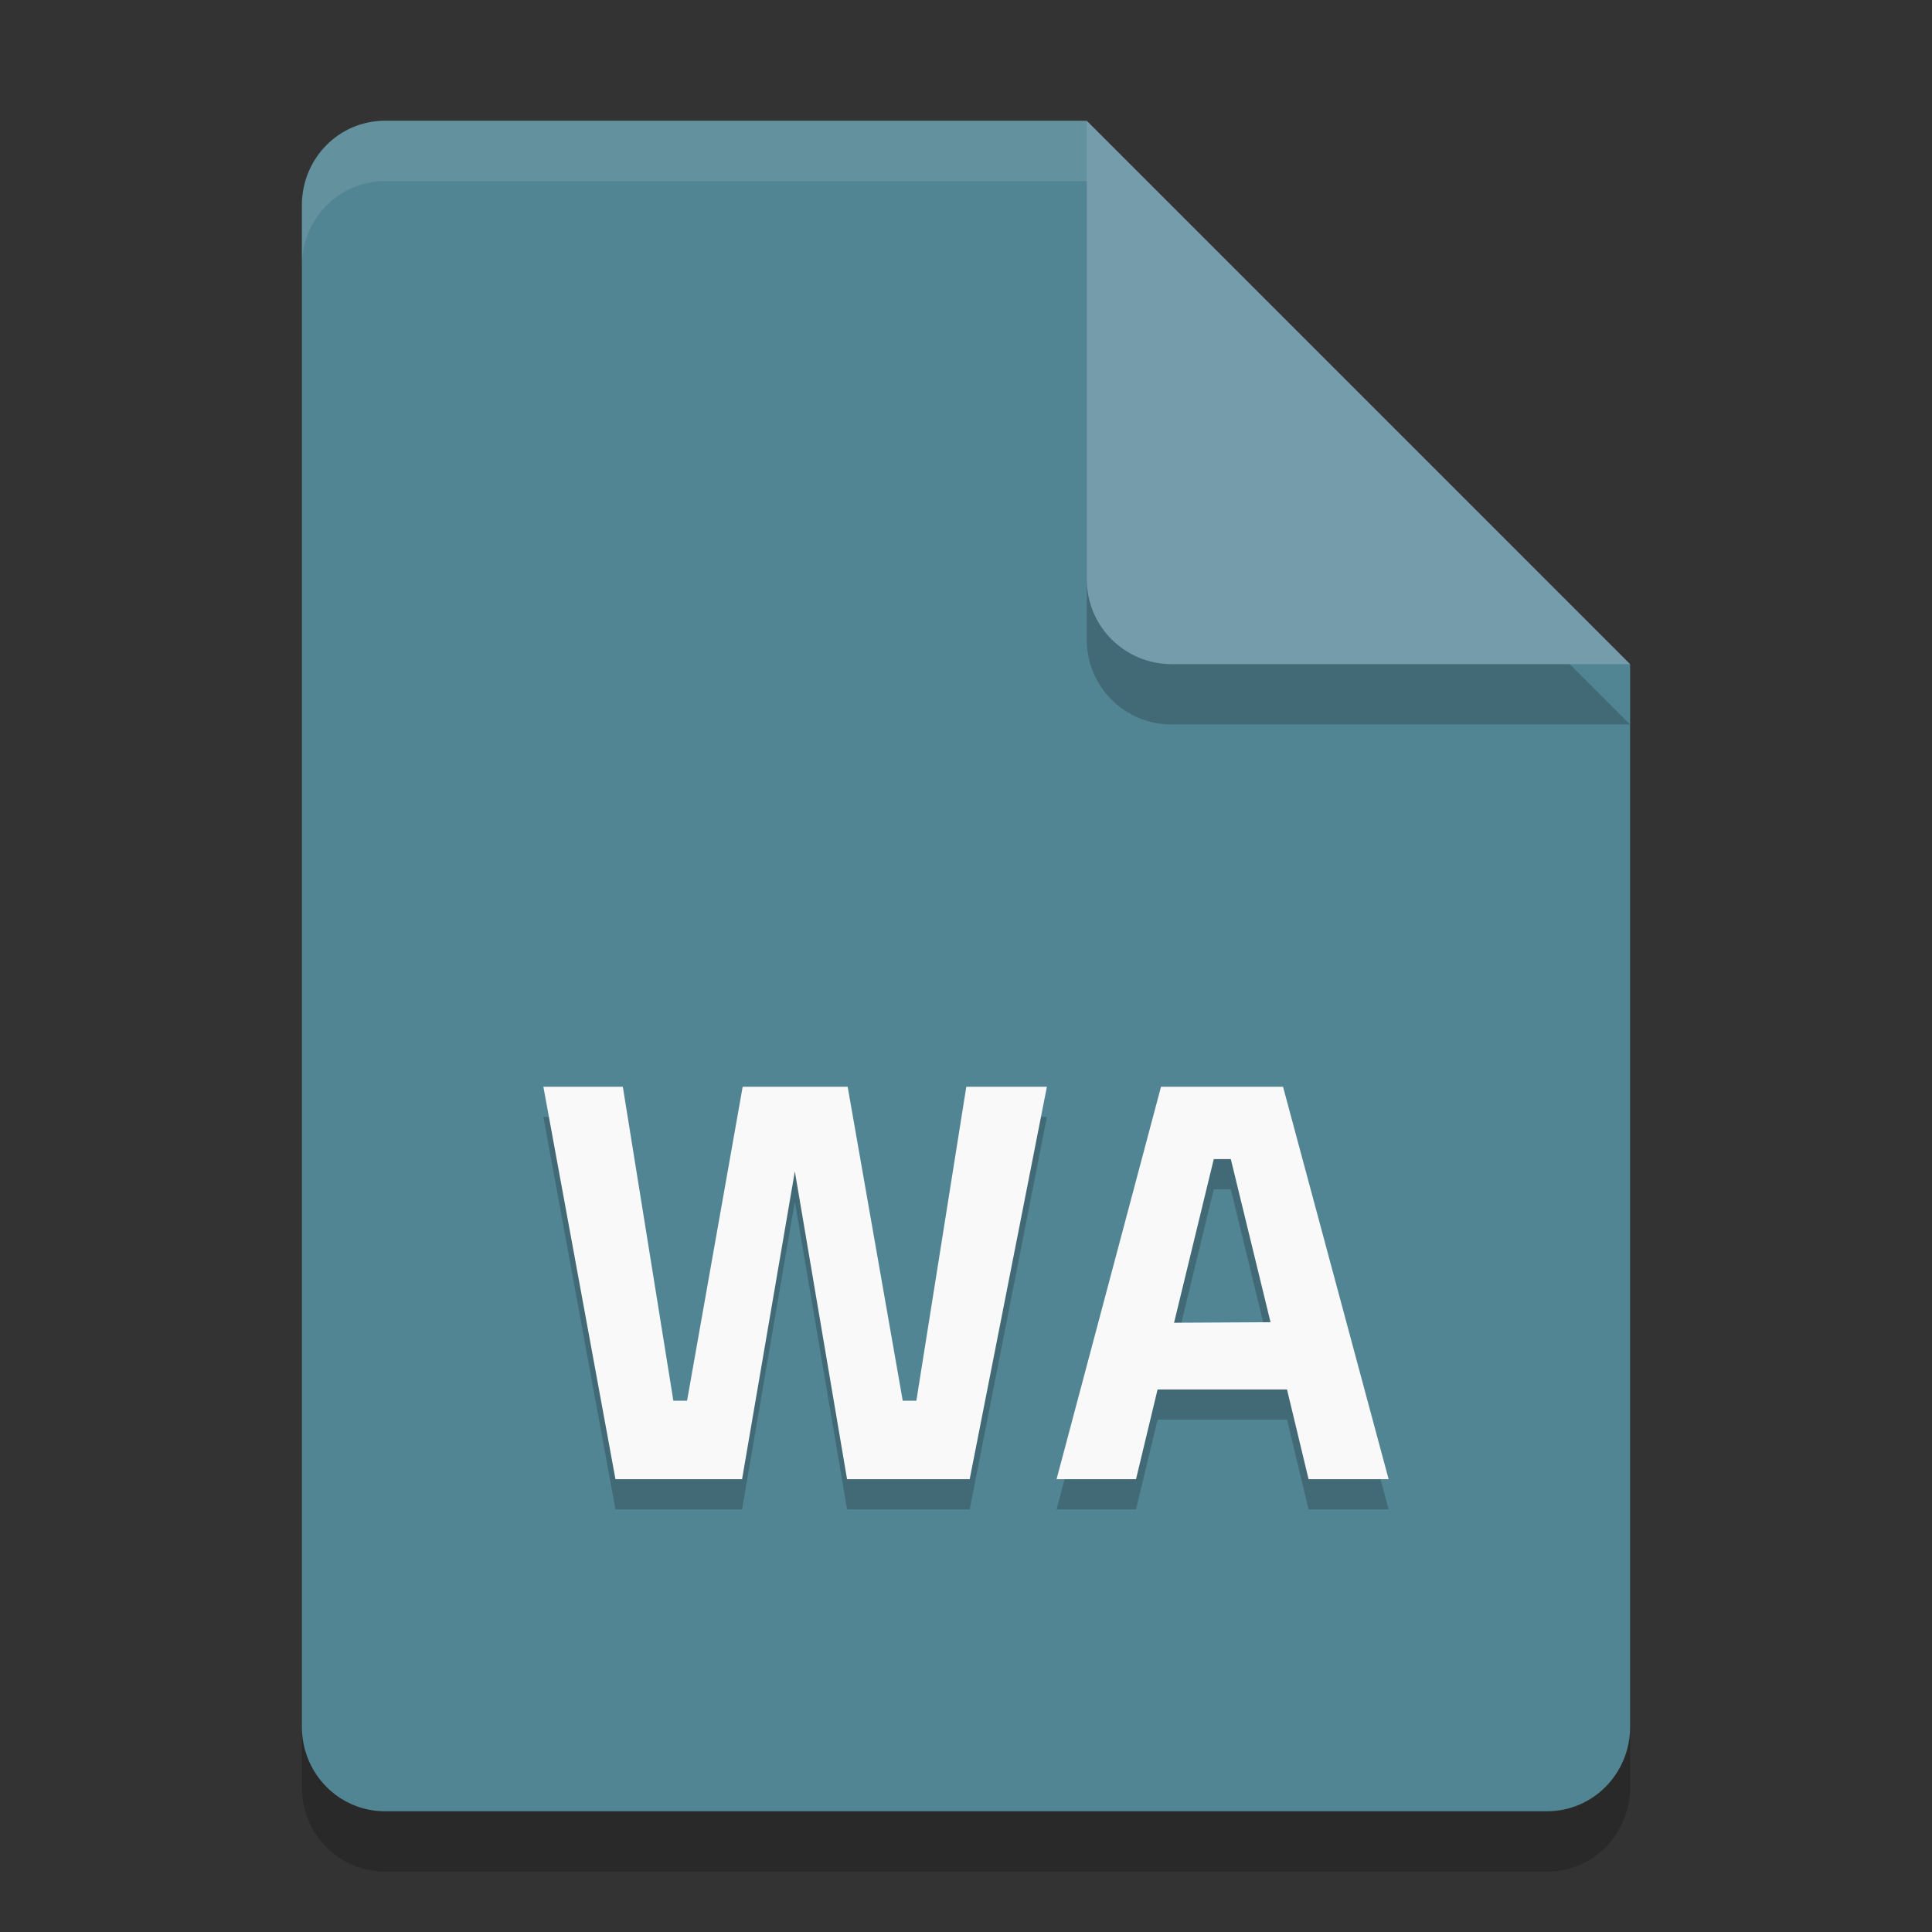 <svg xmlns="http://www.w3.org/2000/svg" width="32" height="32" version="1.1">
 <rect width="100%" height="100%" fill="#333333" stroke="none"/>
 <path style="opacity:0.2" d="m6.375 3c-0.762 0-1.375 0.624-1.375 1.4v25.2c0 0.775 0.613 1.4 1.375 1.4h19.25c0.761 0 1.375-0.625 1.375-1.4v-17.6l-7-2-2-7z"/>
 <path style="fill:#528593" d="m6.375 2c-0.762 0-1.375 0.624-1.375 1.4v25.2c0 0.775 0.613 1.4 1.375 1.4h19.25c0.761 0 1.375-0.625 1.375-1.4v-17.6l-7-2-2-7z"/>
 <path style="opacity:0.2" d="m27 12-9-9v7.594c0 0.78 0.628 1.406 1.406 1.406z"/>
 <path style="fill:#749caa" d="m27 11-9-9v7.594c0 0.78 0.628 1.406 1.406 1.406z"/>
 <path style="fill:#ffffff;opacity:0.1" d="M 6.375,2 C 5.613,2 5,2.625 5,3.4 v 1 C 5,3.625 5.613,3 6.375,3 H 18 V 2 Z"/>
 <path style="opacity:0.2" d="m 10.194,25 h 2.097 L 13.165,19.902 14.03,25 h 2.031 l 1.279,-6.5 h -1.335 l -0.827,5.2 H 14.952 l -0.912,-5.2 h -1.739 l -0.921,5.2 H 11.153 L 10.316,18.5 H 9 Z m 11.48,0 H 23 L 21.251,18.5 H 19.23 L 17.5,25 h 1.316 l 0.357,-1.486 h 2.144 z m -2.228,-2.591 0.658,-2.711 h 0.282 L 21.044,22.4 Z"/>
 <path style="fill:#f9f9f9" d="m 10.194,24.5 h 2.097 L 13.165,19.402 14.03,24.5 h 2.031 L 17.34,18 h -1.335 l -0.827,5.2 H 14.952 L 14.04,18 h -1.739 l -0.921,5.2 H 11.153 L 10.316,18 H 9 Z m 11.48,0 H 23 L 21.251,18 h -2.021 l -1.73,6.5 h 1.316 l 0.357,-1.486 h 2.144 z m -2.228,-2.591 0.658,-2.711 h 0.282 L 21.044,21.9 Z"/>
</svg>
